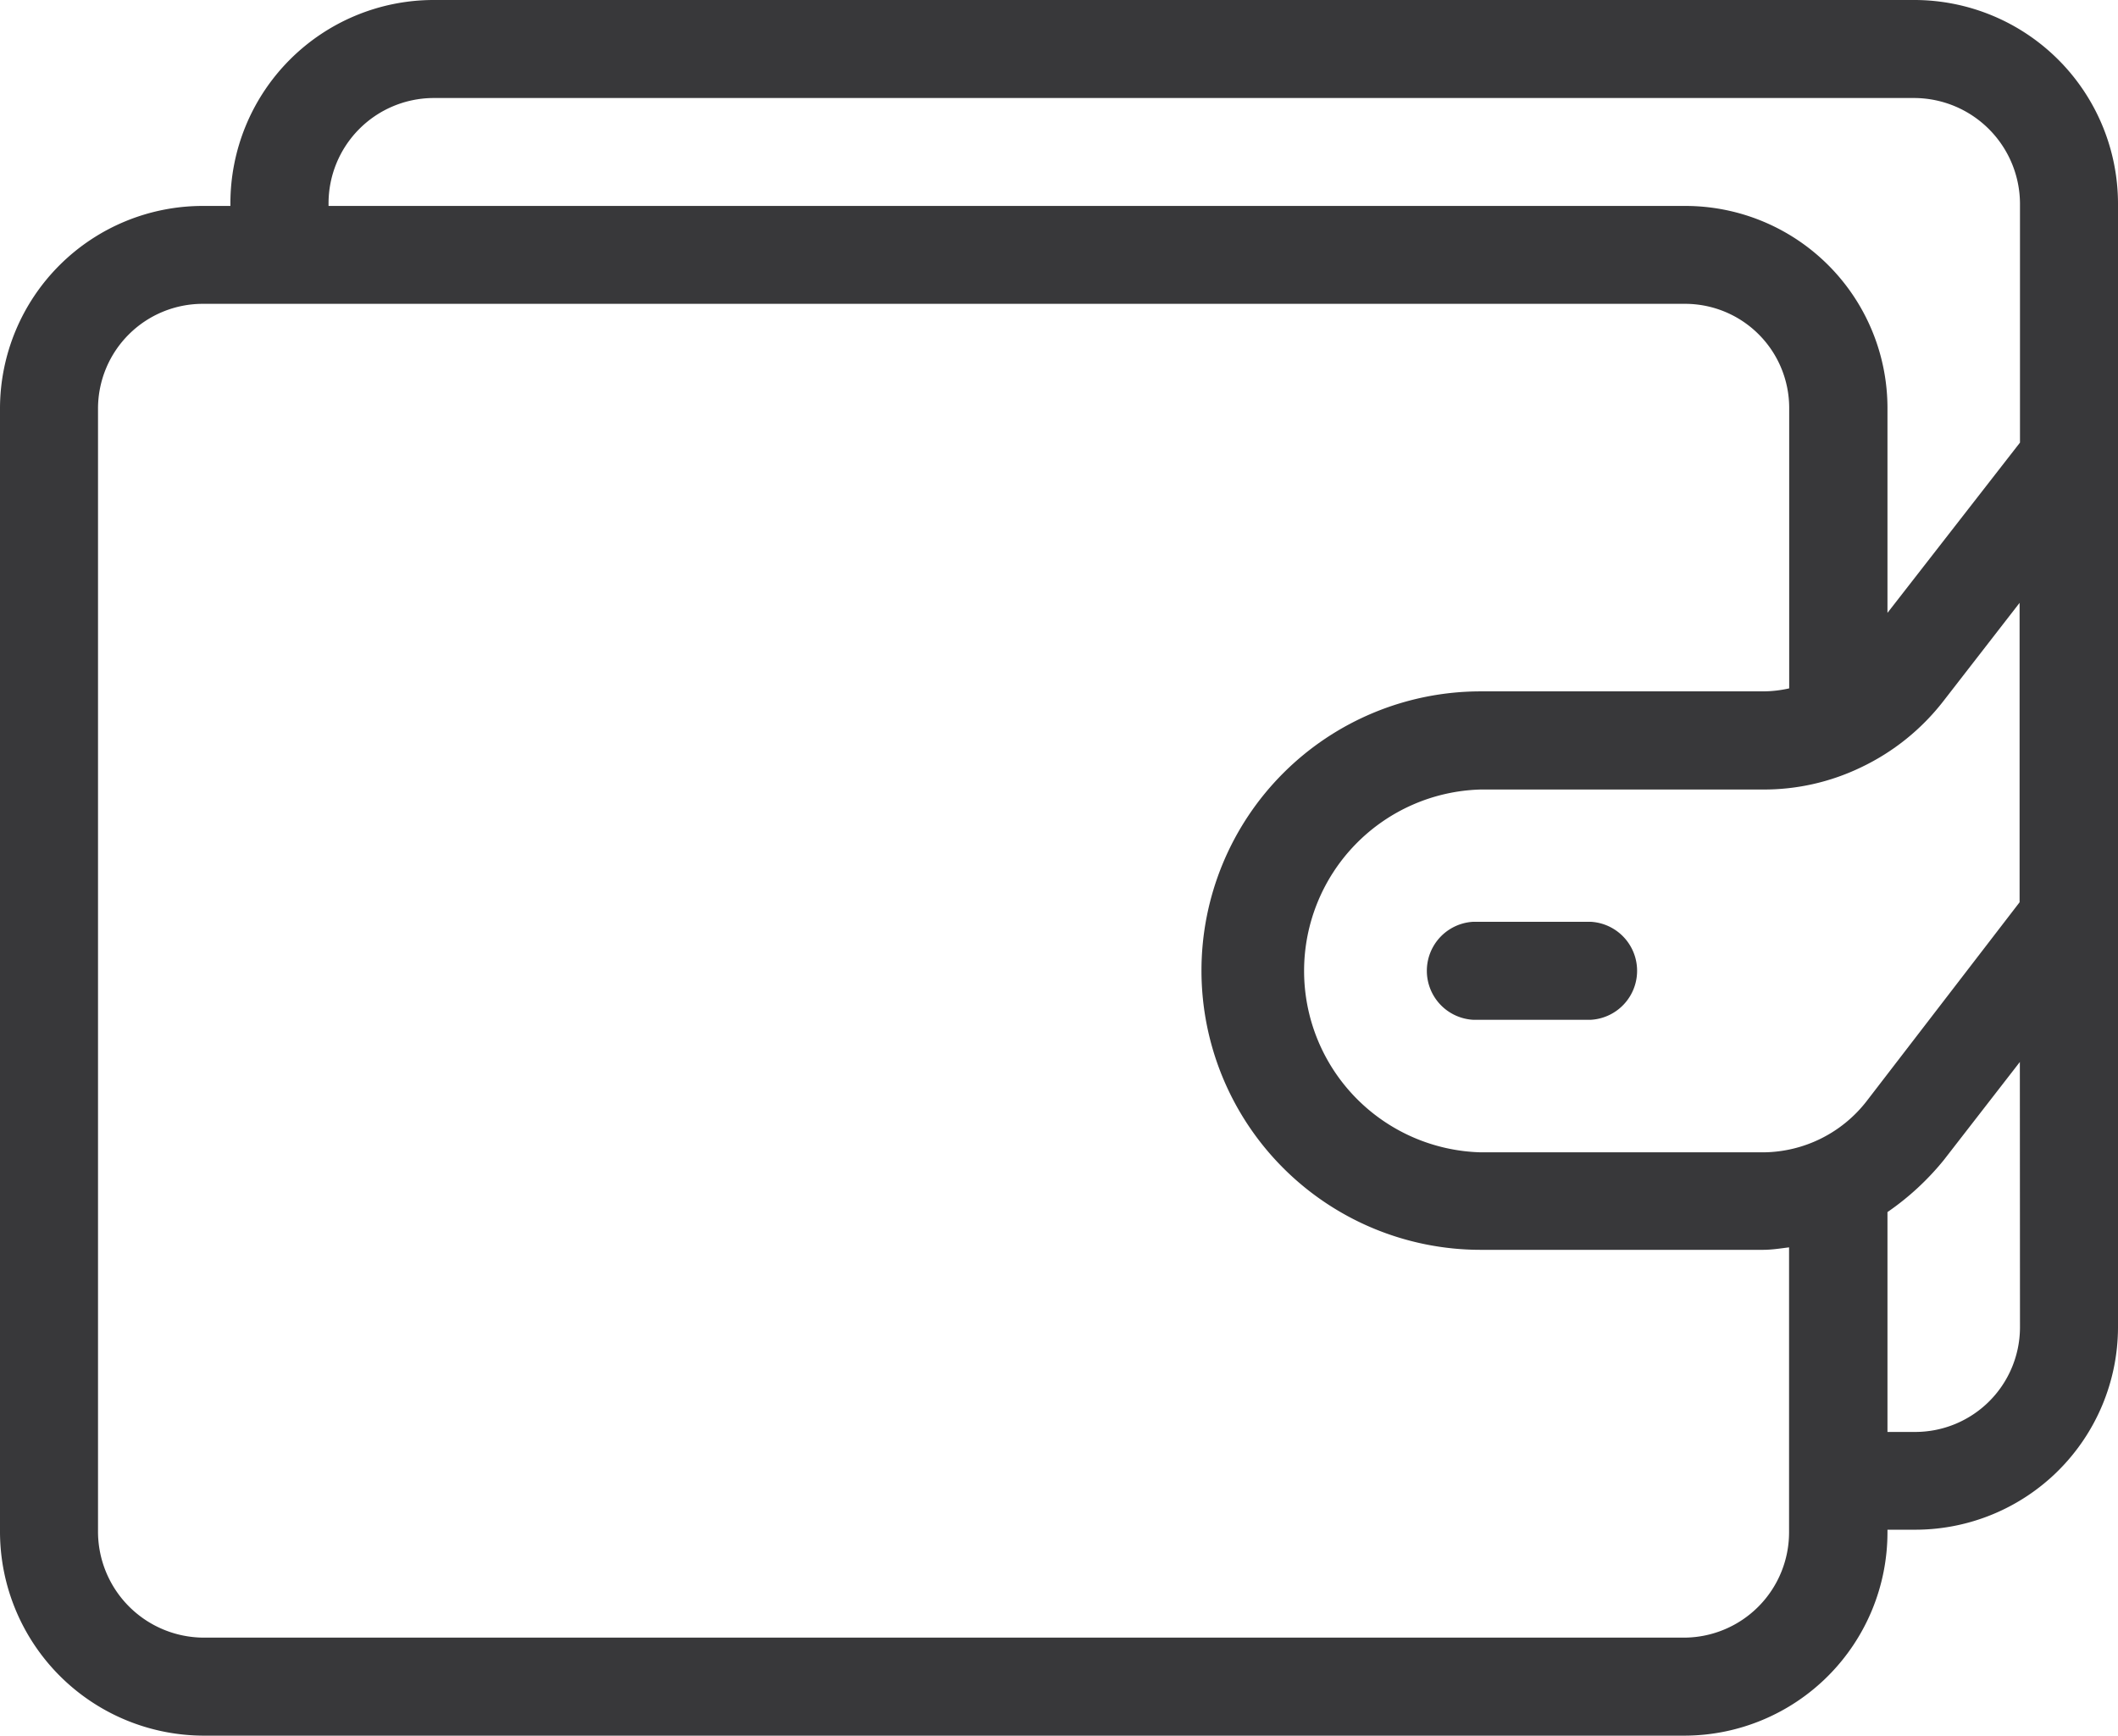 <svg xmlns="http://www.w3.org/2000/svg" width="16.271" height="13.333" viewBox="0 0 16.271 13.333"><g transform="translate(0 0)"><g transform="translate(0 0)"><path d="M14.712,39H3.326A1.562,1.562,0,0,0,1.77,40.563v.019H1.559A1.558,1.558,0,0,0,0,42.134V50.77a1.568,1.568,0,0,0,1.559,1.563H12.945A1.562,1.562,0,0,0,14.5,50.77v-.019h.211A1.558,1.558,0,0,0,16.271,49.2V40.563A1.566,1.566,0,0,0,14.712,39ZM12.945,51.58H1.559a.815.815,0,0,1-.806-.81V42.134a.805.805,0,0,1,.806-.8H12.945a.8.8,0,0,1,.8.8v2.154a.927.927,0,0,1-.2.023H11.375a2.145,2.145,0,0,0,0,4.29h2.169c.068,0,.136-.011.2-.019l0,2.188A.809.809,0,0,1,12.945,51.58Zm2.573-2.38a.805.805,0,0,1-.806.8H14.5V48.311a2.059,2.059,0,0,0,.433-.4l.584-.753Zm-1.179-1.74a1.014,1.014,0,0,1-.791.392H11.375a1.394,1.394,0,0,1,0-2.787h2.169a1.718,1.718,0,0,0,.75-.169,1.752,1.752,0,0,0,.637-.512l.584-.753,0,2.3ZM15.518,42.4,14.5,43.708V42.134a1.553,1.553,0,0,0-1.556-1.552H2.524v-.019a.809.809,0,0,1,.8-.81H14.712a.815.815,0,0,1,.806.81Z" transform="translate(0 -39)" fill="#38383a"/></g></g><g transform="translate(10.938 7.081)"><g transform="translate(0 0)"><path d="M291.681,227h-.9a.377.377,0,0,0,0,.753h.9a.377.377,0,0,0,0-.753Z" transform="translate(-290.4 -227)" fill="#38383a"/></g></g></svg>
